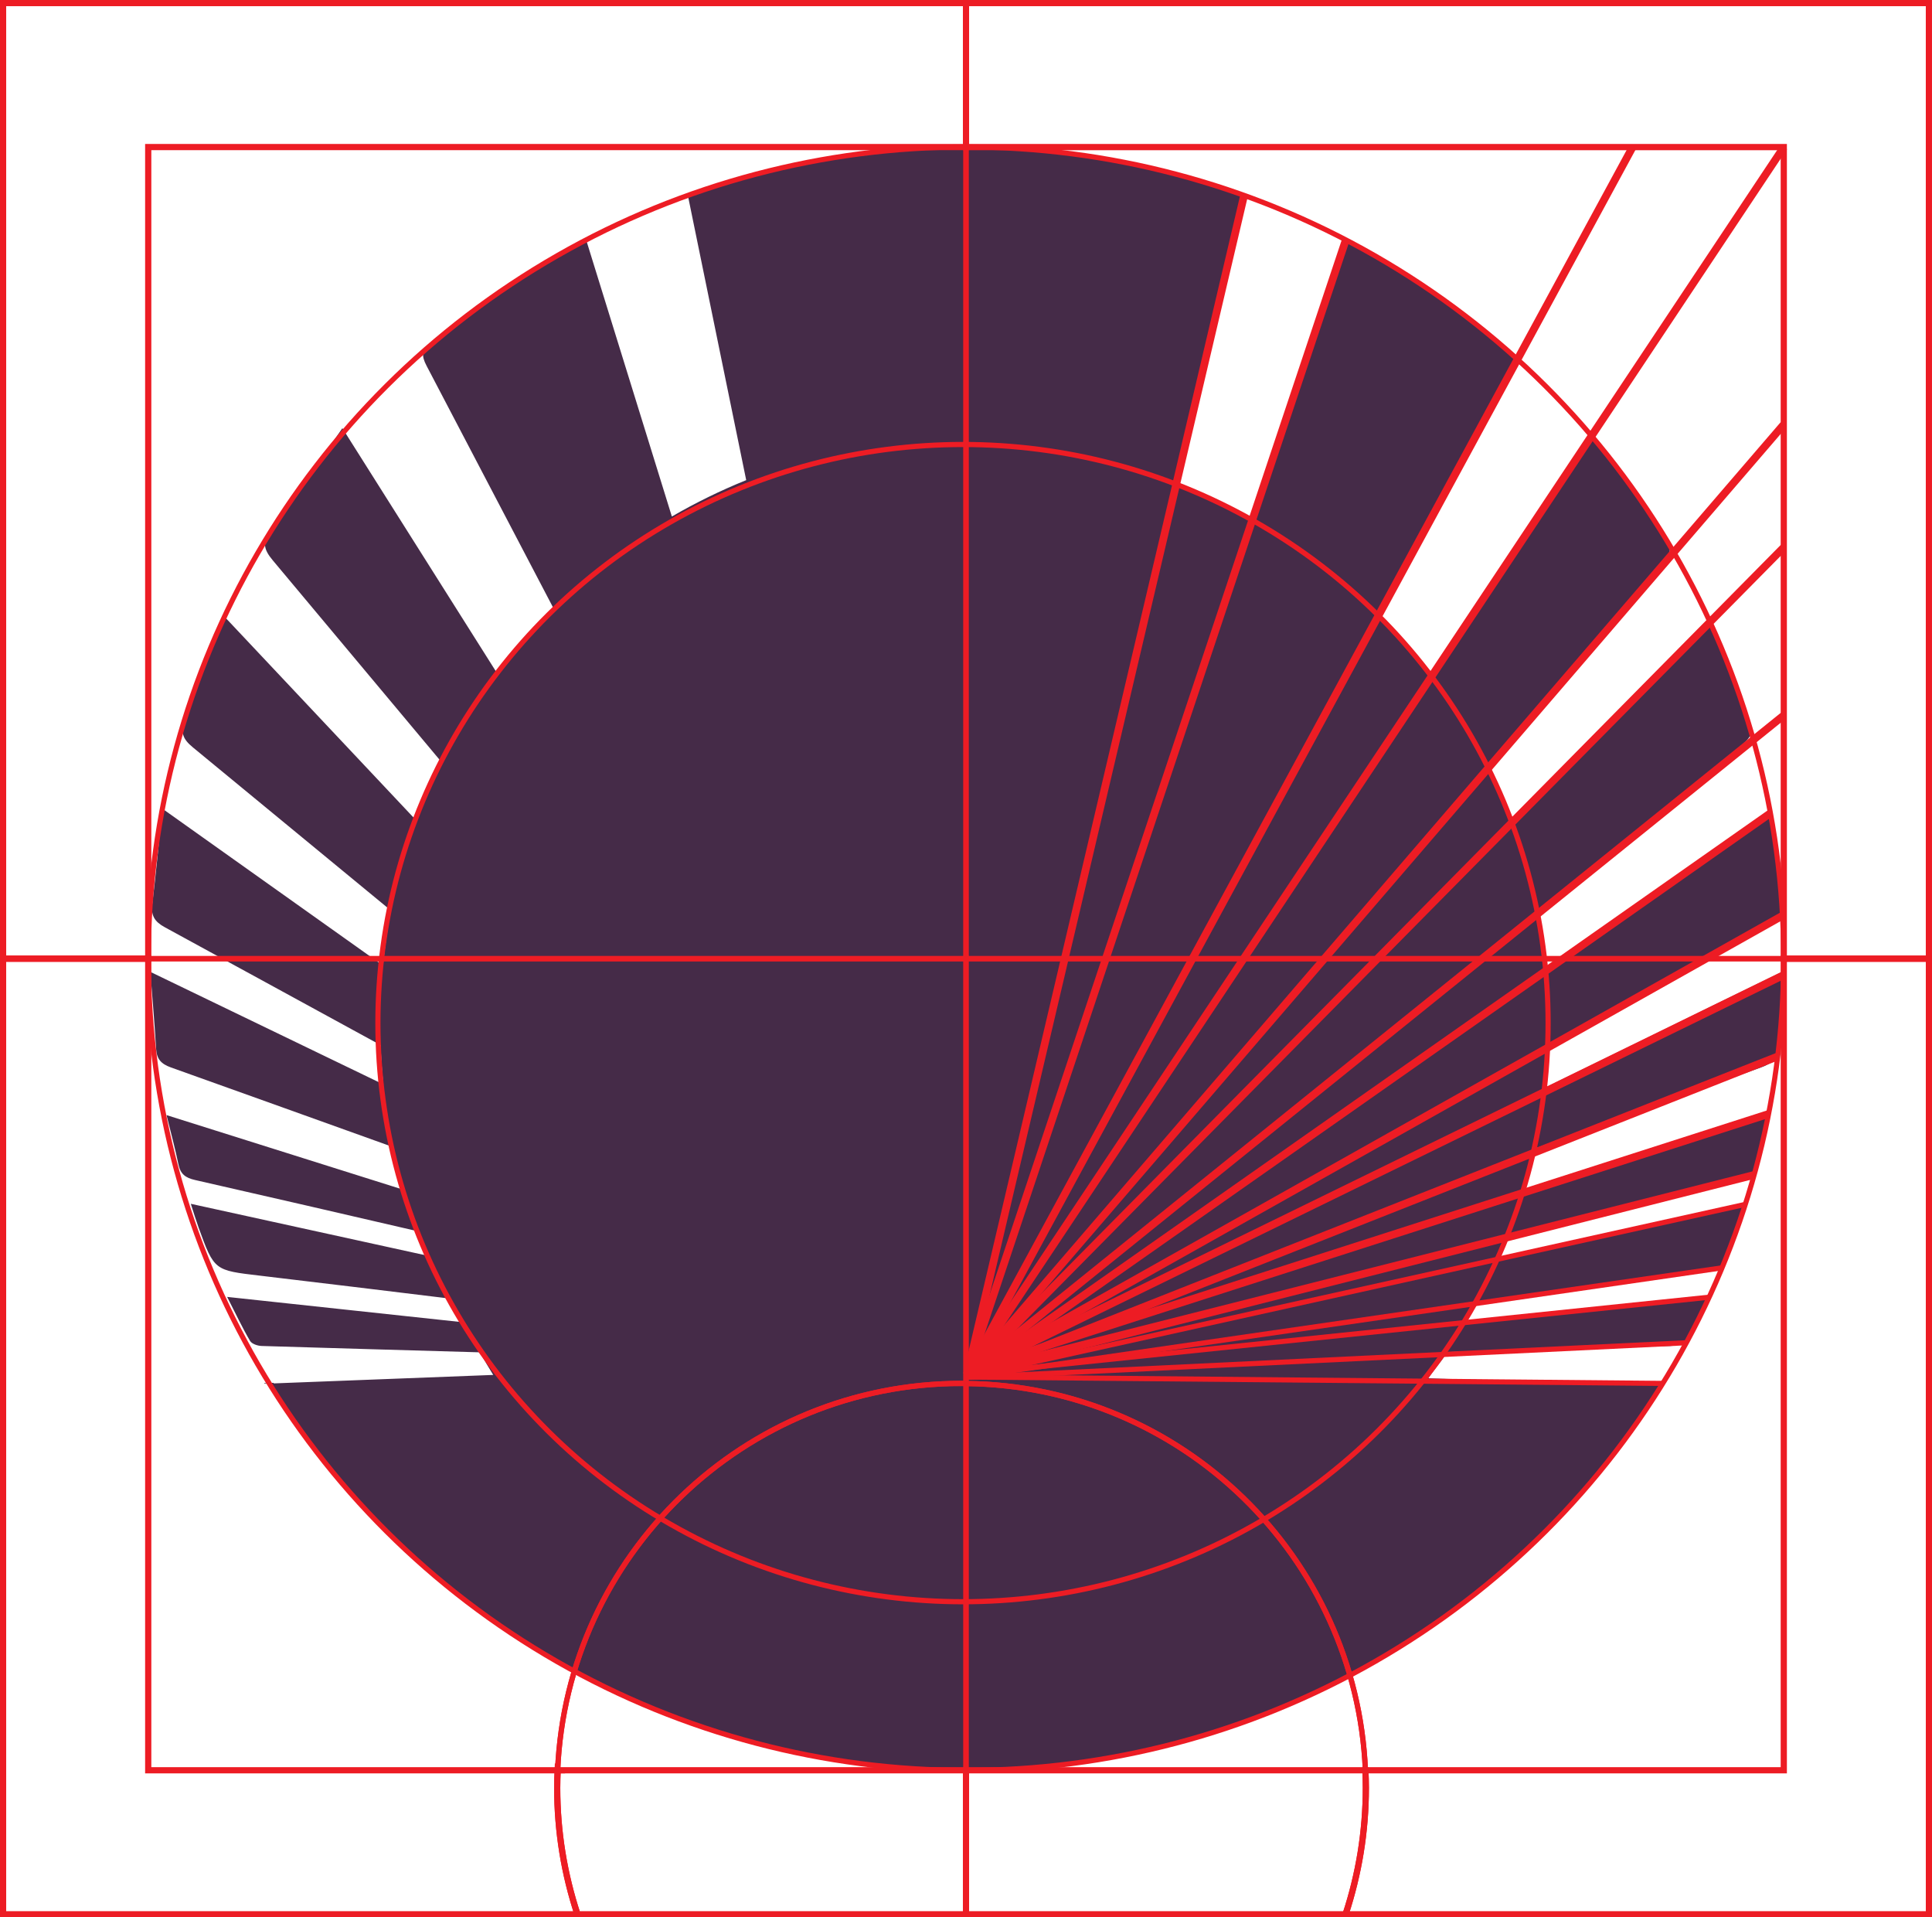 <svg enable-background="new 0 0 374.143 371.22" height="371.22" viewBox="0 0 374.143 371.22" width="374.143" xmlns="http://www.w3.org/2000/svg"><path d="m299.221 210.578c.264-2.51.401-5.609.498-8.168 13.928-7.613 28.569-15.289 42.505-22.883 2.004-1.094 3.112-2.23 2.844-4.441-.725-5.936-1.588-11.009-2.272-17.612-14.304 10.164-29.305 19.9-43.497 29.986-.35-3.594-1.014-7.509-1.693-10.999 12.785-10.543 26.4-21.242 39.198-31.771 1.93-1.586 2.977-2.673 2.086-5.007-2.486-6.531-5.136-12.099-7.739-19.353-12.532 13.311-25.861 25.804-38.306 39.023-1.43-3.871-2.756-7.47-4.581-11.128 10.887-13.023 23.186-26.309 34.088-39.323 1.759-2.102 1.048-3.952-.607-6.214-4.654-6.377-7.94-11.838-13.59-18.353-9.989 15.818-20.88 31.073-30.81 46.797-3.337-4.455-6.558-8.116-10.502-12.032 8.162-15.605 17.886-32.332 26.062-47.932 1.037-1.979-.419-3.35-2.187-4.83-9.19-7.684-18.979-14.442-30.002-20.174-5.565 17.955-12.421 36.707-17.981 54.649-4.603-2.672-9.604-4.924-14.587-6.94 3.778-18.44 9.047-37.809 12.833-56.287-12.696-4.529-25.109-6.3-39.345-8.369 0 0-7.881-.902-11.591-.887-.994.006-1.994.029-2.977.066-.979-.037-1.98-.061-2.974-.066-3.711-.016-11.591.887-11.591.887-14.236 2.069-26.651 3.84-39.347 8.369 3.786 18.479 7.57 36.933 11.35 55.373-4.986 2.016-9.793 4.373-14.396 7.045-5.561-17.942-11.121-35.885-16.687-53.84-11.023 5.731-20.812 12.49-30.001 20.174-1.77 1.479-1.851 2.509-.813 4.488 8.177 15.6 16.342 31.202 24.506 46.807-3.945 3.916-7.604 8.117-10.941 12.572-9.931-15.725-19.881-31.485-29.87-47.303-4.812 6.878-9.258 13.406-13.911 19.784-1.651 2.262-1.337 3.688.421 5.789 10.899 13.014 21.791 26.033 32.677 39.057-1.826 3.658-3.464 7.43-4.892 11.301-12.445-13.219-24.922-26.473-37.454-39.783-2.602 7.254-4.883 13.867-7.368 20.398-.891 2.334-.371 3.654 1.562 5.24 12.798 10.529 25.591 21.066 38.379 31.609-.679 3.49-1.201 7.043-1.552 10.637-14.191-10.086-28.422-20.205-42.724-30.369-.686 6.604-1.231 12.557-1.954 18.492-.27 2.211.428 3.375 2.431 4.469 13.936 7.594 27.863 15.203 41.791 22.816.095 2.559.269 5.098.53 7.607-14.99-7.234-30.021-14.494-45.119-21.781.406 5.334.826 10.104 1.11 14.883.118 1.984.944 2.932 2.882 3.621 14.363 5.131 28.719 10.279 43.074 15.436.605 2.809 1.315 5.576 2.126 8.299-15.312-4.82-30.657-9.654-46.065-14.512.875 3.57 1.695 6.535 2.308 9.539.382 1.875 1.357 2.605 3.214 3.027 14.429 3.273 28.842 6.615 43.256 9.951.609 1.602 1.254 3.178 1.934 4.742-15.293-3.35-30.62-6.707-46.014-10.086.605 1.857 1.016 3.221 1.5 4.564 3.05 8.426 3.07 8.303 11.926 9.352 12.191 1.445 24.381 2.926 36.568 4.414.83 1.551 1.694 3.084 2.595 4.592-15.103-1.625-30.27-3.252-45.55-4.896 1.659 3.244 2.934 5.953 4.439 8.521.34.58 1.471.959 2.249.979 14.089.428 28.178.831 42.268 1.23.825 1.48 1.683 2.939 2.574 4.376-14.098.546-28.25 1.09-42.512 1.64v-.101h-1.222-.611v.101h.674c28.262 45.073 78.379 75.049 135.504 75.049 57.117 0 106.423-29.986 134.688-75.049h-.241-1.531c-14.078-.543-29.748-.453-43.667-.992.899-1.448 2.835-3.59 3.667-5.083 13.9-.394 29.303-.749 43.205-1.171.777-.02 3.09-.588 3.429-1.168 1.505-2.568 2.475-5.038 4.136-8.282-15.223 1.637-32.351 3.304-47.39 4.922.243-.507.483-.982.719-1.494.577-1.006.683-1.107 1.229-2.131 12.189-1.488 25.942-4.43 38.177-5.456 11.077-.93 9.704-.895 12.754-9.32.485-1.344.905-3.002 1.513-4.859-15.396 3.379-32.661 7.385-47.951 10.734.679-1.564 1.313-2.943 1.922-4.545 14.415-3.336 29.936-7.26 44.365-10.533 1.856-.422 3.535-1.152 3.916-3.027.422-2.062 1.101-5.142 2.236-9.771-15.409 4.857-32.121 10.174-47.429 14.994.81-2.723 1.418-5.429 2.024-8.237 14.355-5.156 29.546-10.617 43.907-15.748 1.938-.689 3.324-1.8 3.444-3.784.283-4.779.563-9.541.972-14.875-15.099 7.287-31.231 15.329-46.221 22.564z" fill="#311535" opacity=".9"/><g fill="none" stroke="#ed1c24" stroke-miterlimit="10"><ellipse cx="186.492" cy="198.085" rx="113.309" ry="112.027" stroke-width="1"/><path d="m240.983 37.587-53.7 228.464" stroke-width="1.492"/><path d="m260.717 46.165-73.434 219.886" stroke-width="1.492"/><path d="m187.283 266.051 128.882-237.572" stroke-width="1.492"/><path d="m187.283 266.051 158.161-237.572" stroke-width="1.492"/><path d="m187.283 266.051 158.135-183.849" stroke-width="1.492"/><path d="m187.283 266.051 158.161-160.09" stroke-width="1.492"/><path d="m187.283 266.051 158.161-127.558" stroke-width="1.492"/><path d="m187.554 266.444 155.242-108.971" stroke-width="1.492"/><path d="m187.283 266.051 158.161-88.908" stroke-width="1.492"/><path d="m187.283 266.051 158.161-77.292" stroke-width="1.492"/><path d="m344.279 204.531-156.725 61.913" stroke-width="1.492"/><path d="m187.104 265.57 155.421-49.905" stroke-width="1.492"/><path d="m339.739 227.467-152.456 38.584" stroke-width="1.492"/><path d="m187.104 266.674 146.425-21.215" stroke-width=".992"/><path d="m187.072 266.674 139.532-6.707" stroke-width=".992"/><path d="m187.071 266.599 134.966 1.242" stroke-width=".992"/><path d="m187.071 266.599 150.966-33.434" stroke-width=".992"/><ellipse cx="187.071" cy="185.61" rx="158.347" ry="157.153" stroke-width=".992"/><path d="m187.283 266.051 143.752-14.906" stroke-width=".992"/><path d="m107.991 342.741h-79.29v-157.131h-28.102v185.011h111.23c-2.534-7.704-3.924-15.927-3.924-24.479 0-1.141.037-2.272.086-3.401z" stroke-width="1.198"/><path d="m28.701 28.479h158.371v-27.88h-186.473v185.011h28.102z" stroke-width="1.198"/><path d="m345.444 342.741h-81.025c.048 1.129.086 2.261.086 3.401 0 8.552-1.39 16.774-3.924 24.479h112.963v-185.011h-28.1z" stroke-width="1.198"/><path d="m187.072.599v27.88h158.372v157.131h28.099v-185.011z" stroke-width="1.198"/><path d="m28.701 28.479h158.372v157.131h-158.372z" stroke-width="1.018"/><path d="m187.072 28.479h158.372v157.131h-158.372z" stroke-width="1.018"/><path d="m187.072 267.863c41.705.455 75.576 33.501 77.346 74.878h81.025v-157.131h-158.371z" stroke-width="1.018"/><path d="m186.205 267.841c.291 0 .578.019.868.021v-82.252h-158.372v157.131h79.29c1.782-41.665 36.11-74.9 78.214-74.9z" stroke-width="1.018"/><path d="m187.072 342.741h-79.082c-.048 1.129-.086 2.261-.086 3.401 0 8.552 1.39 16.774 3.924 24.479h75.243v-27.88z" stroke-width="1.198"/><path d="m264.418 342.741h-77.346v27.88h73.508c2.534-7.704 3.924-15.927 3.924-24.479 0-1.141-.037-2.272-.086-3.401z" stroke-width="1.198"/><path d="m186.205 267.841c-42.104 0-76.431 33.234-78.214 74.899h79.082v-74.878c-.291-.002-.577-.021-.868-.021z" stroke-width="1.018"/><path d="m187.072 267.863v74.878h77.346c-1.77-41.377-35.641-74.423-77.346-74.878z" stroke-width="1.018"/></g></svg>